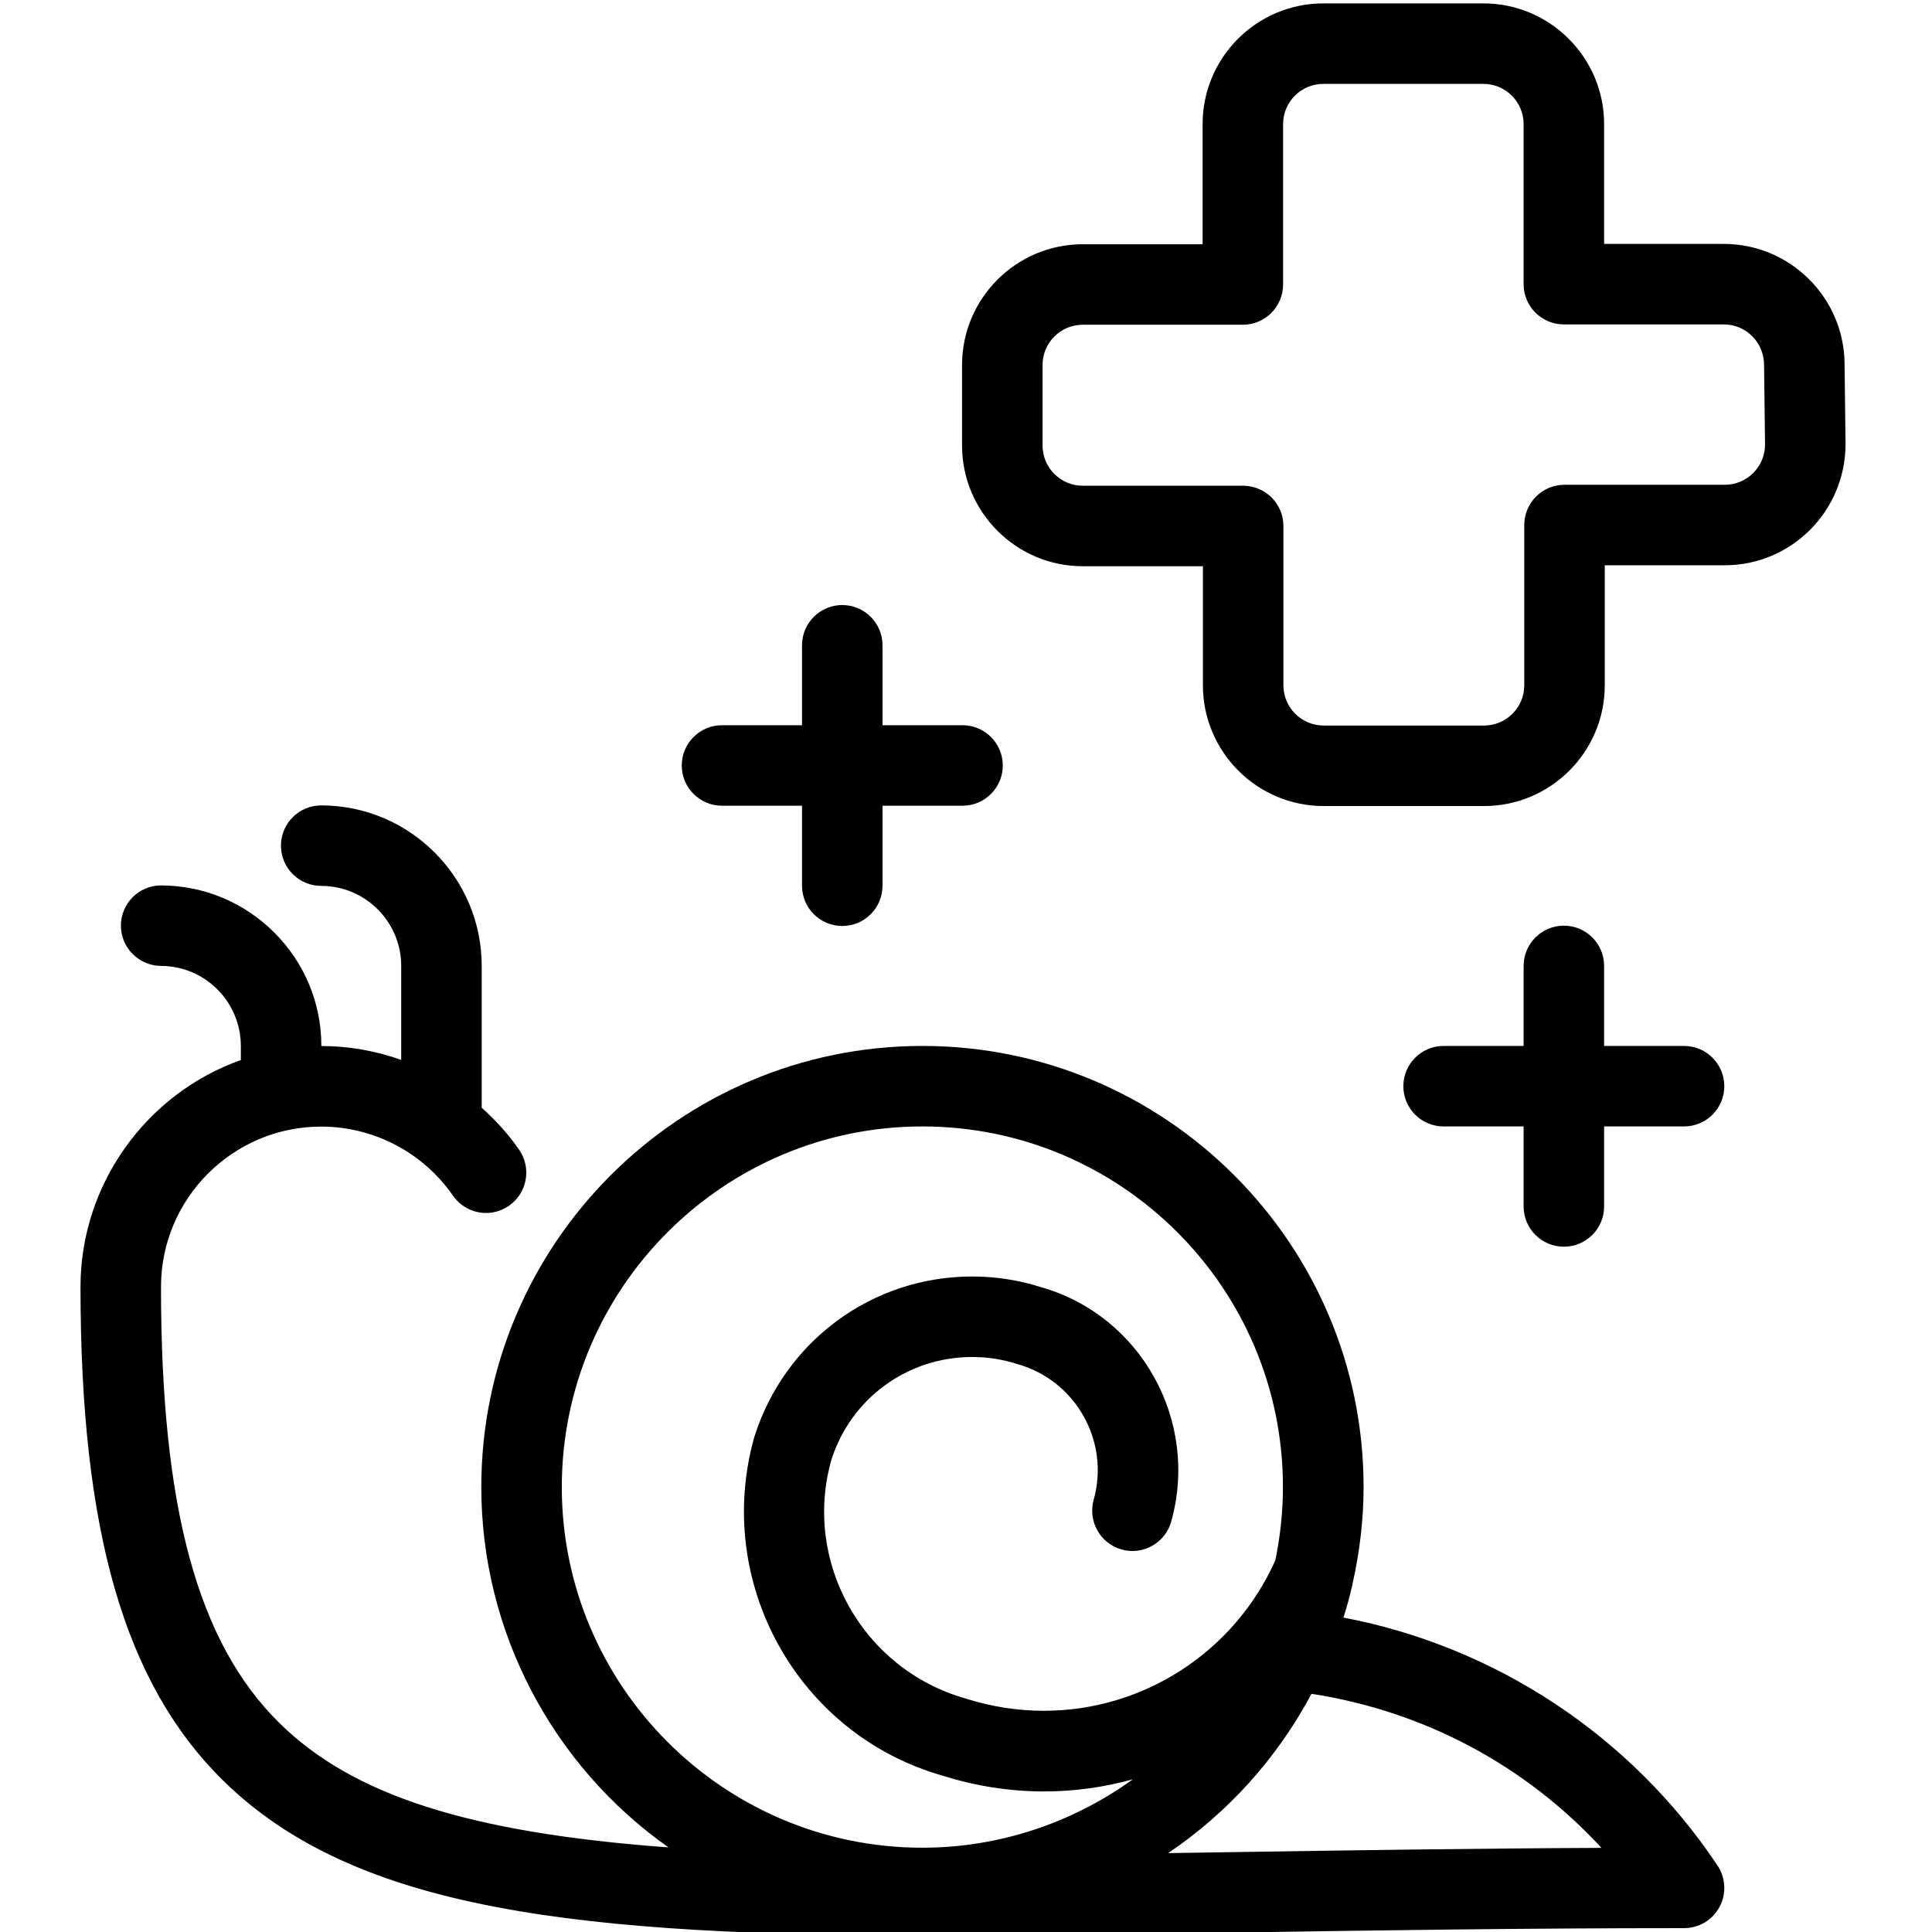 <?xml version="1.0" encoding="utf-8"?>
<!-- Generator: Adobe Illustrator 22.1.0, SVG Export Plug-In . SVG Version: 6.00 Build 0)  -->
<svg version="1.1" id="Light" xmlns="http://www.w3.org/2000/svg" xmlns:xlink="http://www.w3.org/1999/xlink" x="0px" y="0px"
	 viewBox="0 0 24 24" style="enable-background:new 0 0 24 24;" xml:space="preserve">
<g>
	<title>body-care-snail</title>
	<path d="M11.727,24.047c-4.538,0-7.309-0.308-8.957-1.93C1.546,20.911,1,19.02,1,15.984c0-1.264,0.81-2.396,1.992-2.816v-0.169
		c0.002-0.55-0.442-0.998-0.99-1c-0.276-0.001-0.501-0.226-0.5-0.501c0-0.275,0.224-0.499,0.498-0.499
		c0.535,0.002,1.036,0.212,1.412,0.59c0.374,0.377,0.58,0.875,0.58,1.405c0.336,0,0.673,0.059,0.992,0.172v-1.167
		c0-0.548-0.446-0.994-0.994-0.994c-0.276,0-0.5-0.224-0.5-0.5s0.224-0.5,0.5-0.5c1.099,0,1.994,0.895,1.994,1.994v1.762
		c0.18,0.16,0.336,0.335,0.465,0.522c0.157,0.227,0.1,0.539-0.127,0.696c-0.084,0.058-0.183,0.089-0.284,0.089
		c-0.164,0-0.318-0.081-0.411-0.215c-0.372-0.537-0.984-0.858-1.637-0.858c-1.097,0-1.99,0.893-1.99,1.99
		c0,2.746,0.454,4.418,1.472,5.42c0.908,0.894,2.343,1.361,4.832,1.544c-1.439-1.015-2.325-2.677-2.325-4.476
		c0-3.022,2.458-5.48,5.48-5.48c3.022,0,5.48,2.458,5.48,5.48c0,0.395-0.047,0.801-0.138,1.206
		c-0.001,0.006-0.003,0.013-0.004,0.019c-0.03,0.132-0.066,0.263-0.108,0.396c1.893,0.361,3.574,1.471,4.647,3.081
		c0.102,0.154,0.112,0.35,0.025,0.513c-0.087,0.163-0.256,0.264-0.441,0.264c-2.003,0-3.844,0.028-5.469,0.053l-0.061,0.001
		C14.082,24.028,12.846,24.047,11.727,24.047z M16.292,21.041c-0.427,0.801-1.04,1.479-1.781,1.979
		c0.298-0.004,0.978-0.015,0.978-0.015c1.325-0.02,2.81-0.043,4.405-0.05C18.946,21.927,17.689,21.257,16.292,21.041z
		 M11.459,13.993c-2.47,0-4.48,2.01-4.48,4.48s2.01,4.48,4.48,4.48c0.945,0,1.859-0.305,2.614-0.85
		c-0.358,0.099-0.728,0.151-1.1,0.151c-0.427,0-0.852-0.066-1.263-0.196c-1.8-0.511-2.852-2.402-2.338-4.213
		c0.38-1.192,1.466-1.988,2.706-1.988c0.29,0,0.578,0.045,0.856,0.133c1.239,0.353,1.966,1.66,1.615,2.912
		c-0.06,0.215-0.258,0.365-0.481,0.365c-0.046,0-0.092-0.006-0.136-0.019c-0.265-0.075-0.42-0.351-0.346-0.617
		c0.203-0.723-0.219-1.478-0.941-1.684c-0.19-0.061-0.379-0.09-0.568-0.09c-0.803,0-1.505,0.513-1.749,1.276
		c-0.36,1.269,0.387,2.604,1.668,2.967c0.322,0.102,0.647,0.152,0.972,0.152c1.24,0,2.365-0.732,2.874-1.867
		c0.063-0.303,0.095-0.61,0.095-0.912C15.939,16.003,13.929,13.993,11.459,13.993z"/>
	<path d="M16.443,10.013c-0.827,0-1.5-0.673-1.5-1.5V7.034h-1.492c-0.827,0-1.5-0.673-1.5-1.5v-1c0-0.827,0.673-1.5,1.5-1.5h1.488
		V1.542c0-0.827,0.673-1.5,1.5-1.5h1.988c0.827,0,1.5,0.673,1.5,1.5V3.03h1.487c0.826,0,1.499,0.672,1.5,1.498l0.012,0.988
		c0,0.832-0.673,1.506-1.5,1.506h-1.491v1.491c0,0.827-0.673,1.5-1.5,1.5H16.443z M13.451,4.034c-0.276,0-0.5,0.224-0.5,0.5v1
		c0,0.276,0.224,0.5,0.5,0.5h1.992c0.276,0,0.5,0.224,0.5,0.5v1.979c0,0.276,0.224,0.5,0.5,0.5h1.992c0.276,0,0.5-0.224,0.5-0.5
		V6.522c0-0.276,0.224-0.5,0.5-0.5h1.991c0.276,0,0.5-0.224,0.5-0.5l-0.012-0.986c0-0.282-0.224-0.506-0.5-0.506h-1.987
		c-0.276,0-0.5-0.224-0.5-0.5V1.542c0-0.276-0.224-0.5-0.5-0.5h-1.988c-0.276,0-0.5,0.224-0.5,0.5v1.992c0,0.276-0.224,0.5-0.5,0.5
		H13.451z"/>
	<path d="M19.427,15.487c-0.276,0-0.5-0.224-0.5-0.5v-0.994h-0.994c-0.276,0-0.5-0.224-0.5-0.5s0.224-0.5,0.5-0.5h0.994v-0.994
		c0-0.276,0.224-0.5,0.5-0.5s0.5,0.224,0.5,0.5v0.994h0.993c0.276,0,0.5,0.224,0.5,0.5s-0.224,0.5-0.5,0.5h-0.993v0.994
		C19.927,15.263,19.703,15.487,19.427,15.487z"/>
	<path d="M10.463,11.503c-0.276,0-0.5-0.224-0.5-0.5v-0.994H8.969c-0.276,0-0.5-0.224-0.5-0.5s0.224-0.5,0.5-0.5h0.994V8.016
		c0-0.276,0.224-0.5,0.5-0.5s0.5,0.224,0.5,0.5v0.993h0.994c0.276,0,0.5,0.224,0.5,0.5s-0.224,0.5-0.5,0.5h-0.994v0.994
		C10.963,11.279,10.739,11.503,10.463,11.503z"/>
</g>
</svg>
